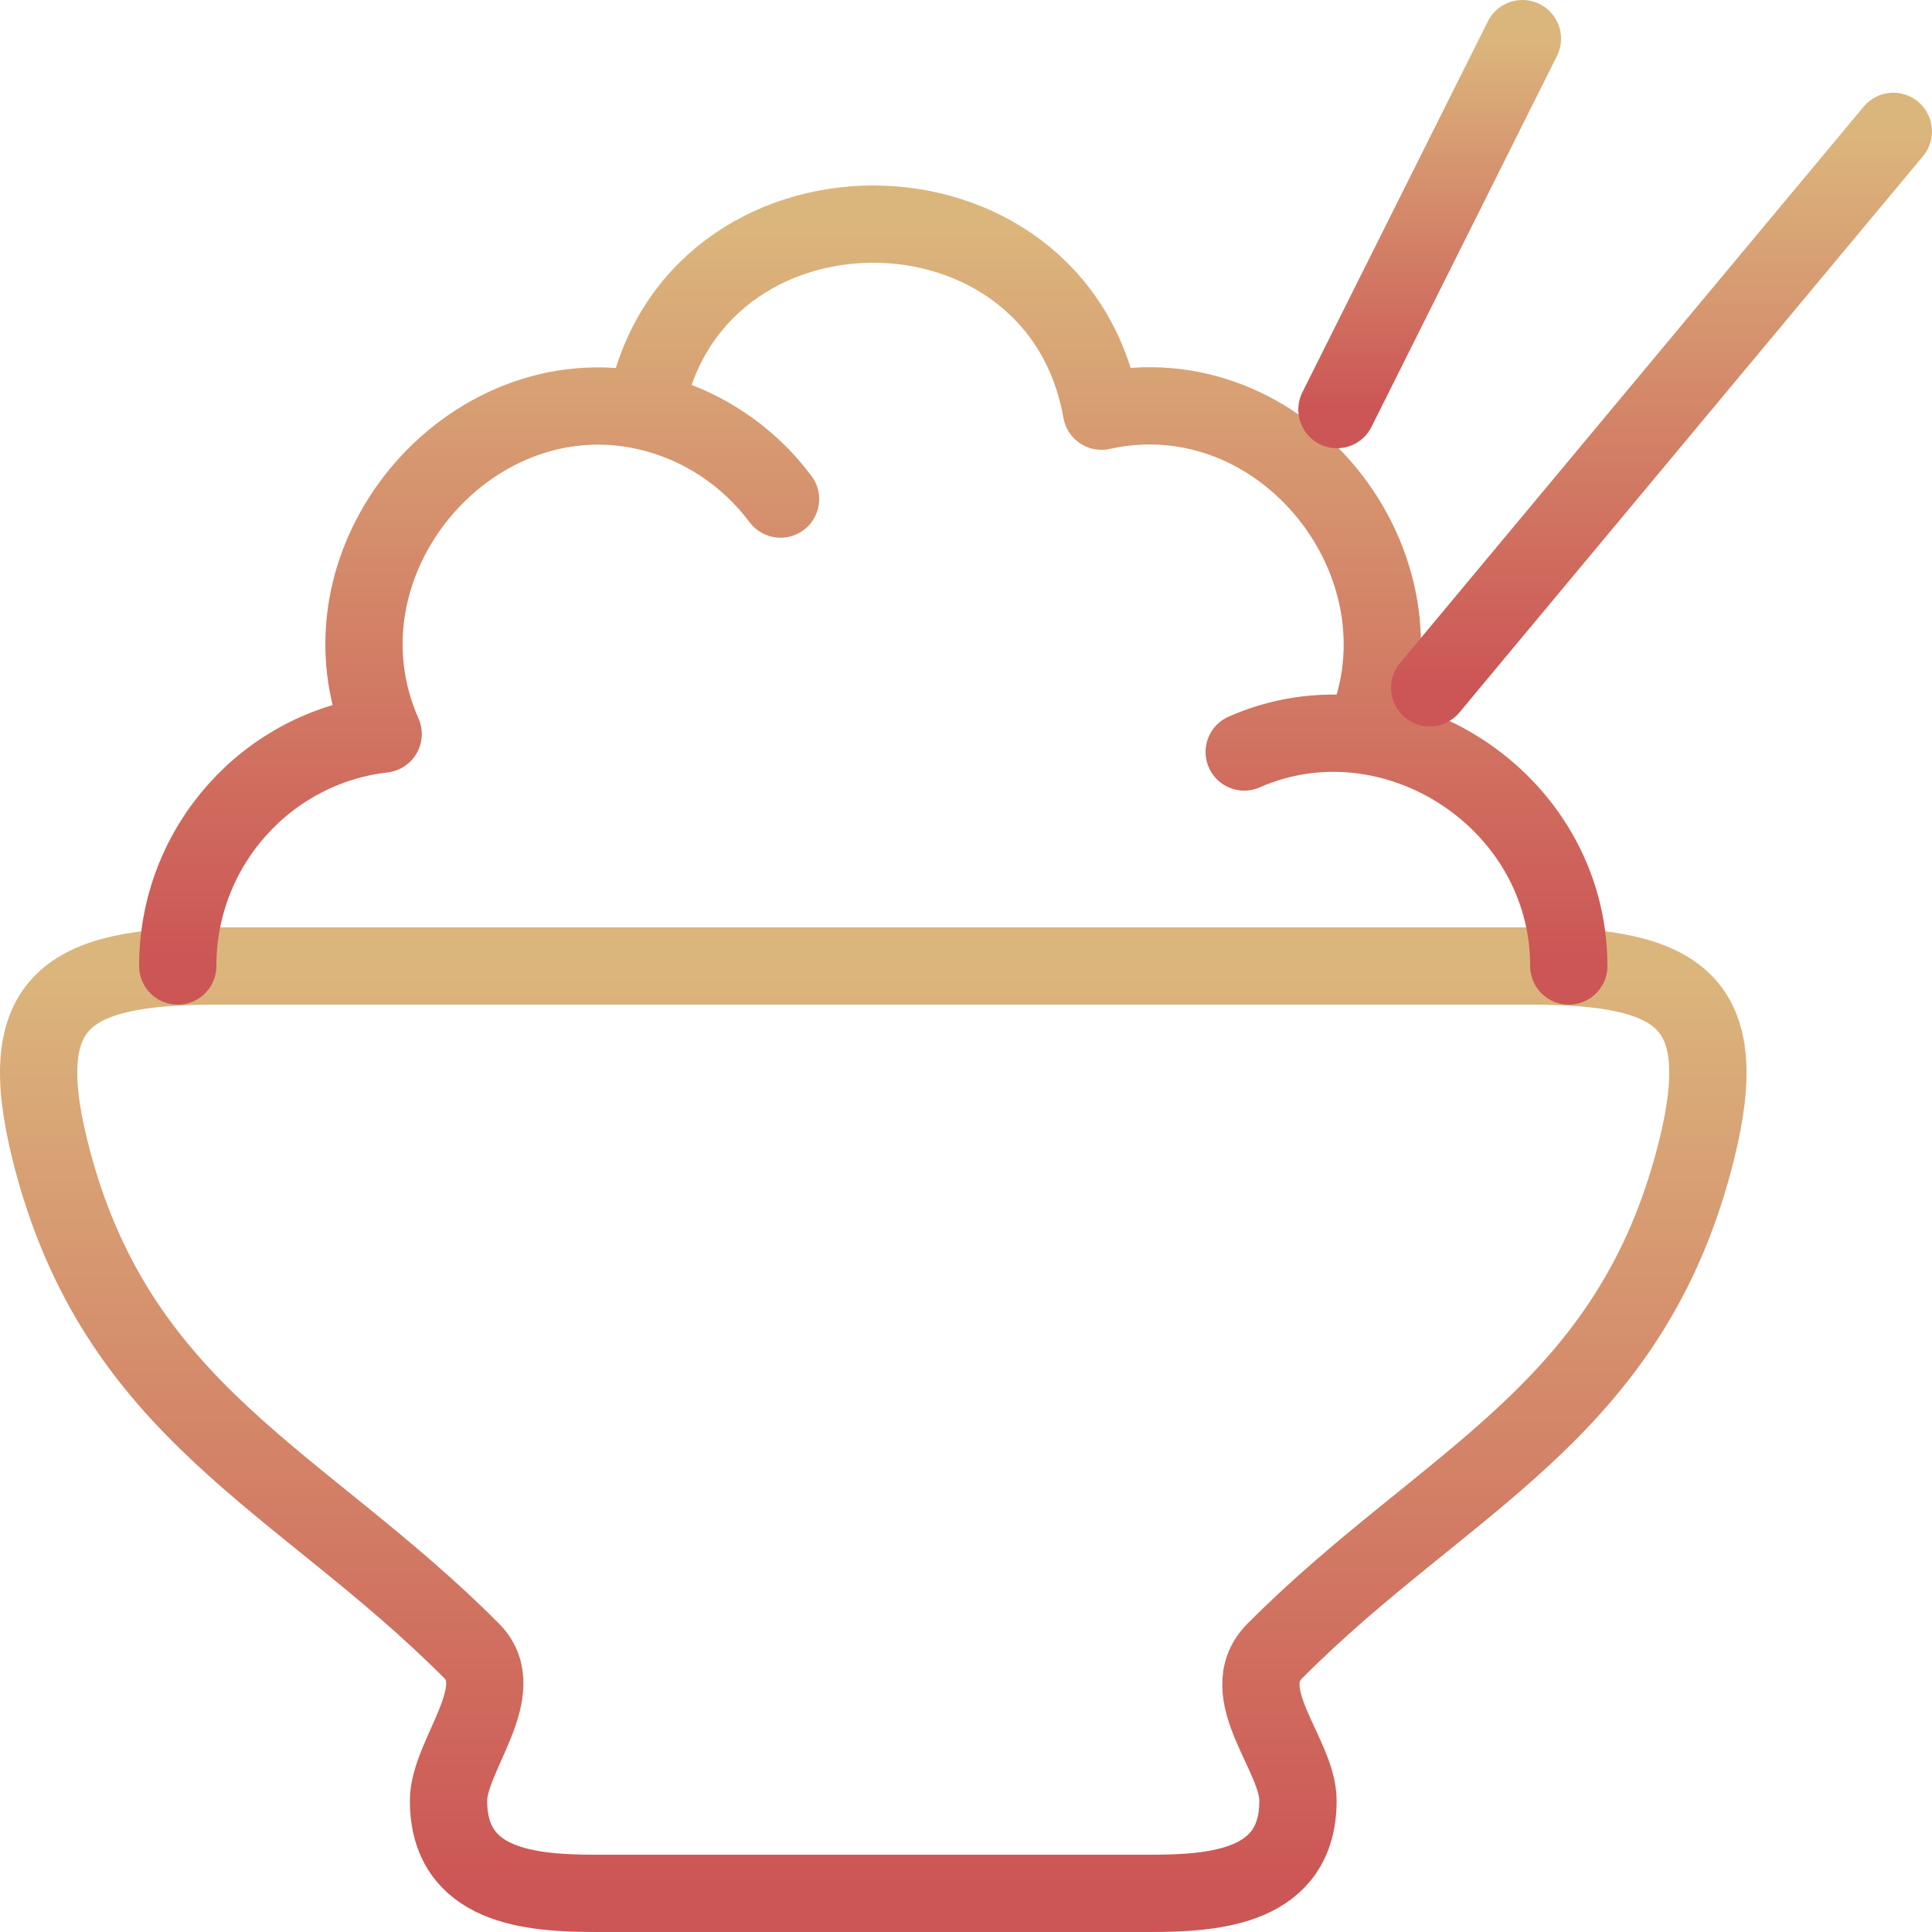 <svg width="50" height="50" viewBox="0 0 50 50" fill="none" xmlns="http://www.w3.org/2000/svg">
<path d="M5.587 25H39.612C43.459 25 44.869 25.89 43.909 29.757C42.216 36.579 37.422 38.273 32.993 42.726C31.916 43.809 33.592 45.408 33.592 46.598C33.594 48.839 31.463 49 29.765 49H15.435C13.737 49 11.606 48.839 11.608 46.598C11.608 45.433 13.233 43.758 12.207 42.726C7.778 38.273 2.984 36.579 1.291 29.757C0.331 25.89 1.741 25 5.587 25Z" stroke="url(#paint0_linear_413_3638)" stroke-width="2" stroke-linejoin="round"/>
<path d="M40.6 25C40.6 20.701 36.04 17.771 32.2 19.461M4.6 25C4.6 21.896 6.924 19.339 9.916 18.997C7.962 14.58 12.103 9.626 16.693 10.641M35.3 18.958C37.175 14.637 33.204 9.602 28.506 10.641C27.363 4.186 17.836 4.186 16.693 10.641M16.693 10.641C18.118 10.956 19.353 11.781 20.2 12.916" stroke="url(#paint1_linear_413_3638)" stroke-width="2" stroke-linecap="round" stroke-linejoin="round"/>
<path d="M37 17.8L49 3.4" stroke="url(#paint2_linear_413_3638)" stroke-width="2" stroke-linecap="round" stroke-linejoin="round"/>
<path d="M34.6 10.6L39.4 1" stroke="url(#paint3_linear_413_3638)" stroke-width="2" stroke-linecap="round" stroke-linejoin="round"/>
<defs>
<linearGradient id="paint0_linear_413_3638" x1="22.6" y1="25" x2="22.6" y2="49" gradientUnits="userSpaceOnUse">
<stop stop-color="#DBB67C"/>
<stop offset="1" stop-color="#CC5555"/>
</linearGradient>
<linearGradient id="paint1_linear_413_3638" x1="22.6" y1="5.8" x2="22.6" y2="25" gradientUnits="userSpaceOnUse">
<stop stop-color="#DBB67C"/>
<stop offset="1" stop-color="#CC5555"/>
</linearGradient>
<linearGradient id="paint2_linear_413_3638" x1="43" y1="3.4" x2="43" y2="17.8" gradientUnits="userSpaceOnUse">
<stop stop-color="#DBB67C"/>
<stop offset="1" stop-color="#CC5555"/>
</linearGradient>
<linearGradient id="paint3_linear_413_3638" x1="37" y1="1" x2="37" y2="10.6" gradientUnits="userSpaceOnUse">
<stop stop-color="#DBB67C"/>
<stop offset="1" stop-color="#CC5555"/>
</linearGradient>
</defs>
</svg>

